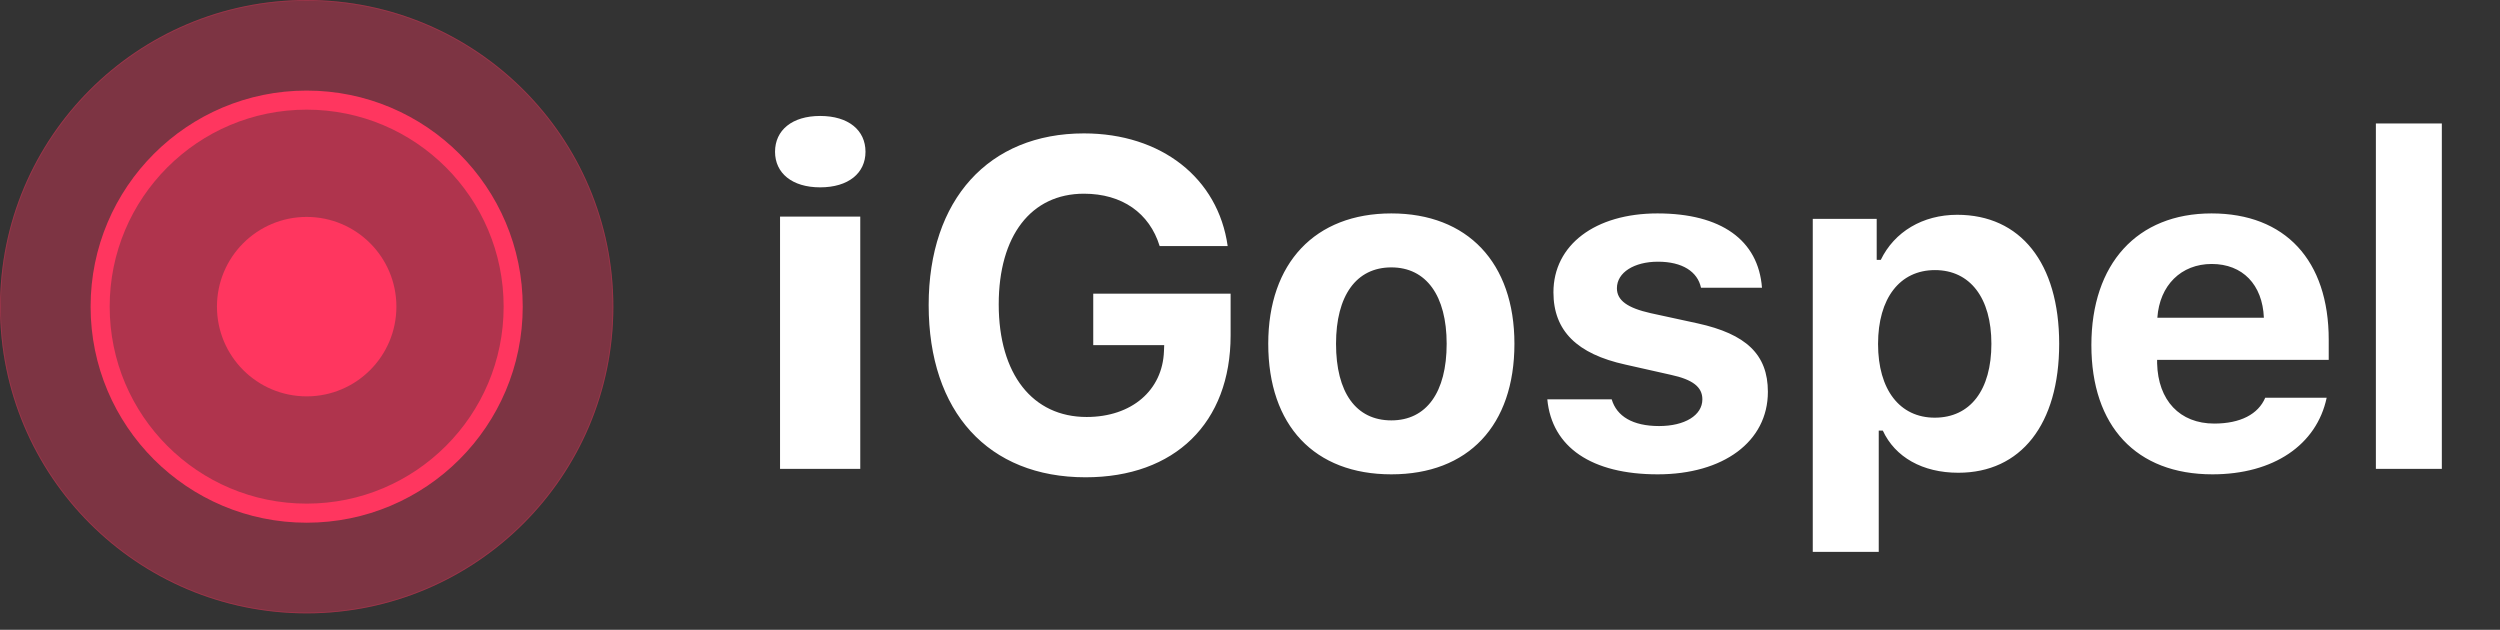 <svg width="131" height="33" viewBox="0 0 131 33" fill="none" xmlns="http://www.w3.org/2000/svg">
<rect x="0" y="0" width="131" height="33" fill="#333333" stroke="none"/>
<circle cx="16.07" cy="16.068" r="4.701" fill="#FF375F"/>
<circle cx="16.069" cy="16.068" r="10.822" fill="#FF375F" fill-opacity="0.39"/>
<circle cx="16.069" cy="16.068" r="10.822" stroke="#FF375F"/>
<circle cx="16.07" cy="16.07" r="16.07" fill="#FF375F" fill-opacity="0.36"/>
<circle cx="16.07" cy="16.07" r="16.047" stroke="#FF375F" stroke-opacity="0.24" stroke-width="0.045"/>
<path d="M64.484 17.574C64.484 22.159 61.562 25.01 56.882 25.01C51.786 25.01 48.662 21.589 48.662 15.982C48.662 10.459 51.81 6.99 56.799 6.99C60.849 6.99 63.831 9.33 64.33 12.894H60.766C60.232 11.16 58.794 10.15 56.799 10.15C54.031 10.15 52.333 12.348 52.333 15.947C52.333 19.617 54.114 21.85 56.941 21.85C59.293 21.85 60.921 20.46 60.992 18.394L61.004 18.085H57.286V15.388H64.484V17.574ZM72.906 24.855C68.88 24.855 66.456 22.302 66.456 18.014C66.456 13.773 68.915 11.183 72.906 11.183C76.897 11.183 79.356 13.761 79.356 18.014C79.356 22.302 76.933 24.855 72.906 24.855ZM72.906 22.028C74.748 22.028 75.805 20.555 75.805 18.014C75.805 15.495 74.736 14.011 72.906 14.011C71.065 14.011 70.008 15.495 70.008 18.014C70.008 20.567 71.053 22.028 72.906 22.028ZM81.4 15.317C81.4 12.835 83.585 11.183 86.852 11.183C90.178 11.183 92.138 12.573 92.328 15.079H89.133C88.954 14.236 88.159 13.713 86.876 13.713C85.64 13.713 84.726 14.272 84.726 15.103C84.726 15.745 85.284 16.137 86.496 16.41L88.954 16.944C91.496 17.503 92.637 18.572 92.637 20.532C92.637 23.145 90.297 24.855 86.864 24.855C83.407 24.855 81.317 23.442 81.079 20.924H84.453C84.714 21.814 85.557 22.325 86.935 22.325C88.277 22.325 89.204 21.767 89.204 20.924C89.204 20.282 88.705 19.89 87.553 19.641L85.177 19.106C82.635 18.548 81.4 17.336 81.4 15.317ZM102.556 11.255C105.87 11.255 107.901 13.773 107.901 18.014C107.901 22.242 105.893 24.772 102.615 24.772C100.738 24.772 99.301 23.953 98.659 22.563H98.446V28.918H94.989V11.469H98.339V13.618H98.553C99.265 12.146 100.75 11.255 102.556 11.255ZM101.38 21.886C103.245 21.886 104.349 20.437 104.349 18.014C104.349 15.614 103.233 14.153 101.392 14.153C99.55 14.153 98.41 15.626 98.41 18.025C98.41 20.425 99.55 21.886 101.38 21.886ZM115.895 13.832C114.292 13.832 113.163 14.949 113.045 16.648H118.627C118.556 14.913 117.511 13.832 115.895 13.832ZM118.699 20.84H121.918C121.395 23.311 119.138 24.855 115.931 24.855C111.94 24.855 109.588 22.337 109.588 18.085C109.588 13.82 111.987 11.183 115.884 11.183C119.744 11.183 122.025 13.642 122.025 17.8V18.857H113.033V19.035C113.08 20.983 114.221 22.195 116.026 22.195C117.392 22.195 118.331 21.708 118.699 20.84ZM124.496 24.57V6.468H127.952V24.57H124.496Z" fill="white"/>
<path d="M40.874 24.57V11.35H45.078V24.57H40.874ZM42.976 9.817C41.503 9.817 40.612 9.069 40.612 7.953C40.612 6.824 41.503 6.076 42.976 6.076C44.461 6.076 45.352 6.824 45.352 7.953C45.352 9.069 44.461 9.817 42.976 9.817Z" fill="white"/>
</svg>
